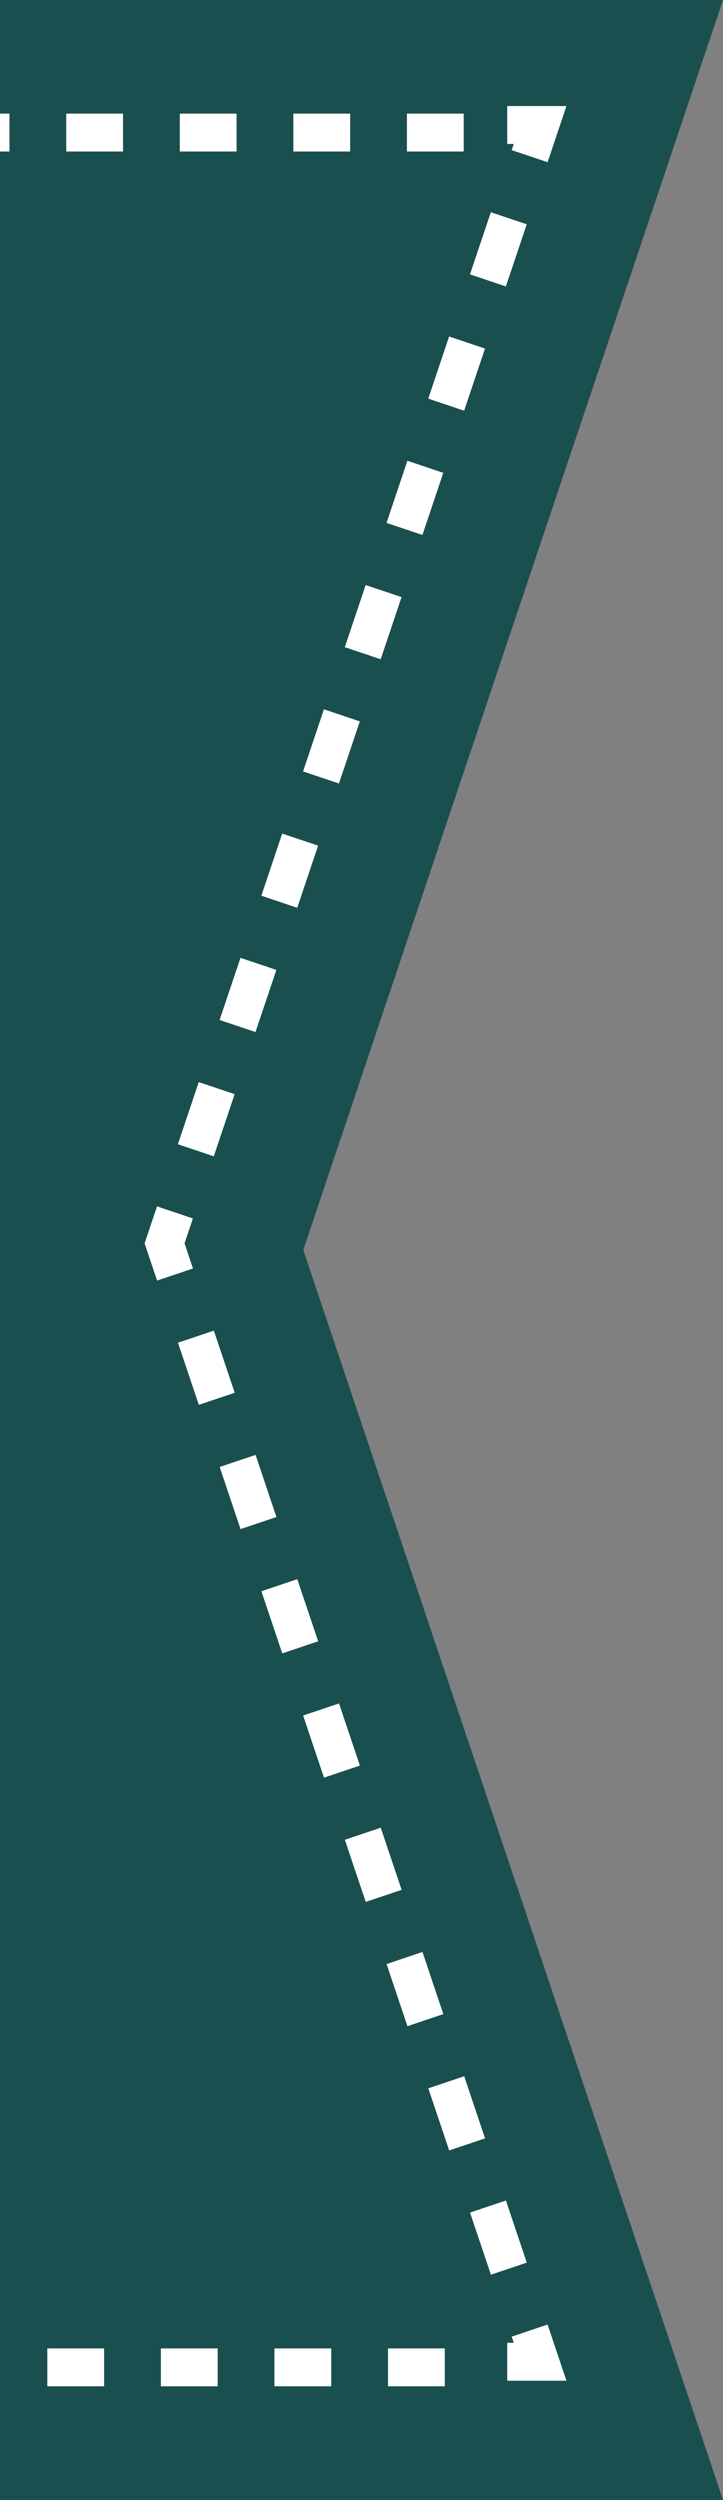 <?xml version="1.0" encoding="utf-8"?>
<!-- Generator: Adobe Illustrator 16.0.0, SVG Export Plug-In . SVG Version: 6.00 Build 0)  -->
<!DOCTYPE svg PUBLIC "-//W3C//DTD SVG 1.1//EN" "http://www.w3.org/Graphics/SVG/1.1/DTD/svg11.dtd">
<svg version="1.1" id="Layer_1" xmlns="http://www.w3.org/2000/svg" xmlns:xlink="http://www.w3.org/1999/xlink" x="0px" y="0px"
	 width="38.2px" height="132px" viewBox="0 0 38.2 132" enable-background="new 0 0 38.2 132" xml:space="preserve">
<rect x="0" y="0" width="38.2" height="132" fill="#808080" stroke="none"/>
<g>
	<defs>
		<rect id="SVGID_1_" width="38.2" height="132"/>
	</defs>
	<clipPath id="SVGID_2_">
		<use xlink:href="#SVGID_1_"  overflow="visible"/>
	</clipPath>
	<g clip-path="url(#SVGID_2_)">
		<polygon opacity="0.8" fill="#004242" points="-617.2,0 38.2,0 16.024,66 38.2,132 -617.2,132 -595.024,66 		"/>
		<g>
			<g>
				<polyline fill="none" stroke="#FFFFFF" stroke-width="2" stroke-miterlimit="10" points="26.8,6.6 28.537,6.6 27.984,8.246 				
					"/>
				<polyline fill="none" stroke="#FFFFFF" stroke-width="2" stroke-miterlimit="10" stroke-dasharray="3.461,3.461" points="
					26.882,11.525 8.695,65.652 27.432,121.418 				"/>
				<polyline fill="none" stroke="#FFFFFF" stroke-width="2" stroke-miterlimit="10" points="27.984,123.059 28.537,124.705 
					26.8,124.705 				"/>
				
					<line fill="none" stroke="#FFFFFF" stroke-width="2" stroke-miterlimit="10" stroke-dasharray="3,3" x1="23.5" y1="125" x2="-604.5" y2="125"/>
				<polyline fill="none" stroke="#FFFFFF" stroke-width="2" stroke-miterlimit="10" points="-605.801,124.705 -607.537,124.705 
					-606.984,123.059 				"/>
				<polyline fill="none" stroke="#FFFFFF" stroke-width="2" stroke-miterlimit="10" stroke-dasharray="3.461,3.461" points="
					-605.882,119.777 -587.696,65.652 -606.433,9.886 				"/>
				<polyline fill="none" stroke="#FFFFFF" stroke-width="2" stroke-miterlimit="10" points="-606.984,8.246 -607.537,6.6 
					-605.801,6.6 				"/>
				
					<line fill="none" stroke="#FFFFFF" stroke-width="2" stroke-miterlimit="10" stroke-dasharray="3,3" x1="-602.5" y1="7" x2="25.5" y2="7"/>
			</g>
		</g>
	</g>
</g>
<polygon opacity="0.8" fill="#004242" points="413.954,88.5 75,88.5 86.469,70.5 75,52.5 413.954,52.5 402.485,70.5 "/>
<g>
	<g>
		<polyline fill="none" stroke="#E4D2D3" stroke-width="0.925" stroke-miterlimit="10" points="80.801,85.398 79.998,85.398 
			80.444,84.73 		"/>
		
			<line fill="none" stroke="#E4D2D3" stroke-width="0.925" stroke-miterlimit="10" stroke-dasharray="1.531,1.531" x1="81.296" y1="83.459" x2="89.387" y2="71.374"/>
		<polyline fill="none" stroke="#E4D2D3" stroke-width="0.925" stroke-miterlimit="10" points="89.812,70.738 90.259,70.07 
			89.812,69.402 		"/>
		
			<line fill="none" stroke="#E4D2D3" stroke-width="0.925" stroke-miterlimit="10" stroke-dasharray="1.531,1.531" x1="88.961" y1="68.131" x2="80.87" y2="56.046"/>
		<polyline fill="none" stroke="#E4D2D3" stroke-width="0.925" stroke-miterlimit="10" points="80.444,55.41 79.998,54.742 
			80.801,54.742 		"/>
		<line fill="none" stroke="#E4D2D3" stroke-miterlimit="10" stroke-dasharray="2,2" x1="82.2" y1="55" x2="407.2" y2="55"/>
		<polyline fill="none" stroke="#E4D2D3" stroke-width="0.925" stroke-miterlimit="10" points="408.152,54.742 408.956,54.742 
			408.509,55.41 		"/>
		
			<line fill="none" stroke="#E4D2D3" stroke-width="0.925" stroke-miterlimit="10" stroke-dasharray="1.531,1.531" x1="407.657" y1="56.682" x2="399.567" y2="68.767"/>
		<polyline fill="none" stroke="#E4D2D3" stroke-width="0.925" stroke-miterlimit="10" points="399.142,69.402 398.694,70.07 
			399.142,70.738 		"/>
		
			<line fill="none" stroke="#E4D2D3" stroke-width="0.925" stroke-miterlimit="10" stroke-dasharray="1.531,1.531" x1="399.993" y1="72.01" x2="408.083" y2="84.095"/>
		<polyline fill="none" stroke="#E4D2D3" stroke-width="0.925" stroke-miterlimit="10" points="408.509,84.73 408.956,85.398 
			408.152,85.398 		"/>
		<line fill="none" stroke="#E4D2D3" stroke-miterlimit="10" stroke-dasharray="2,2" x1="406.2" y1="85" x2="81.2" y2="85"/>
	</g>
</g>
</svg>
